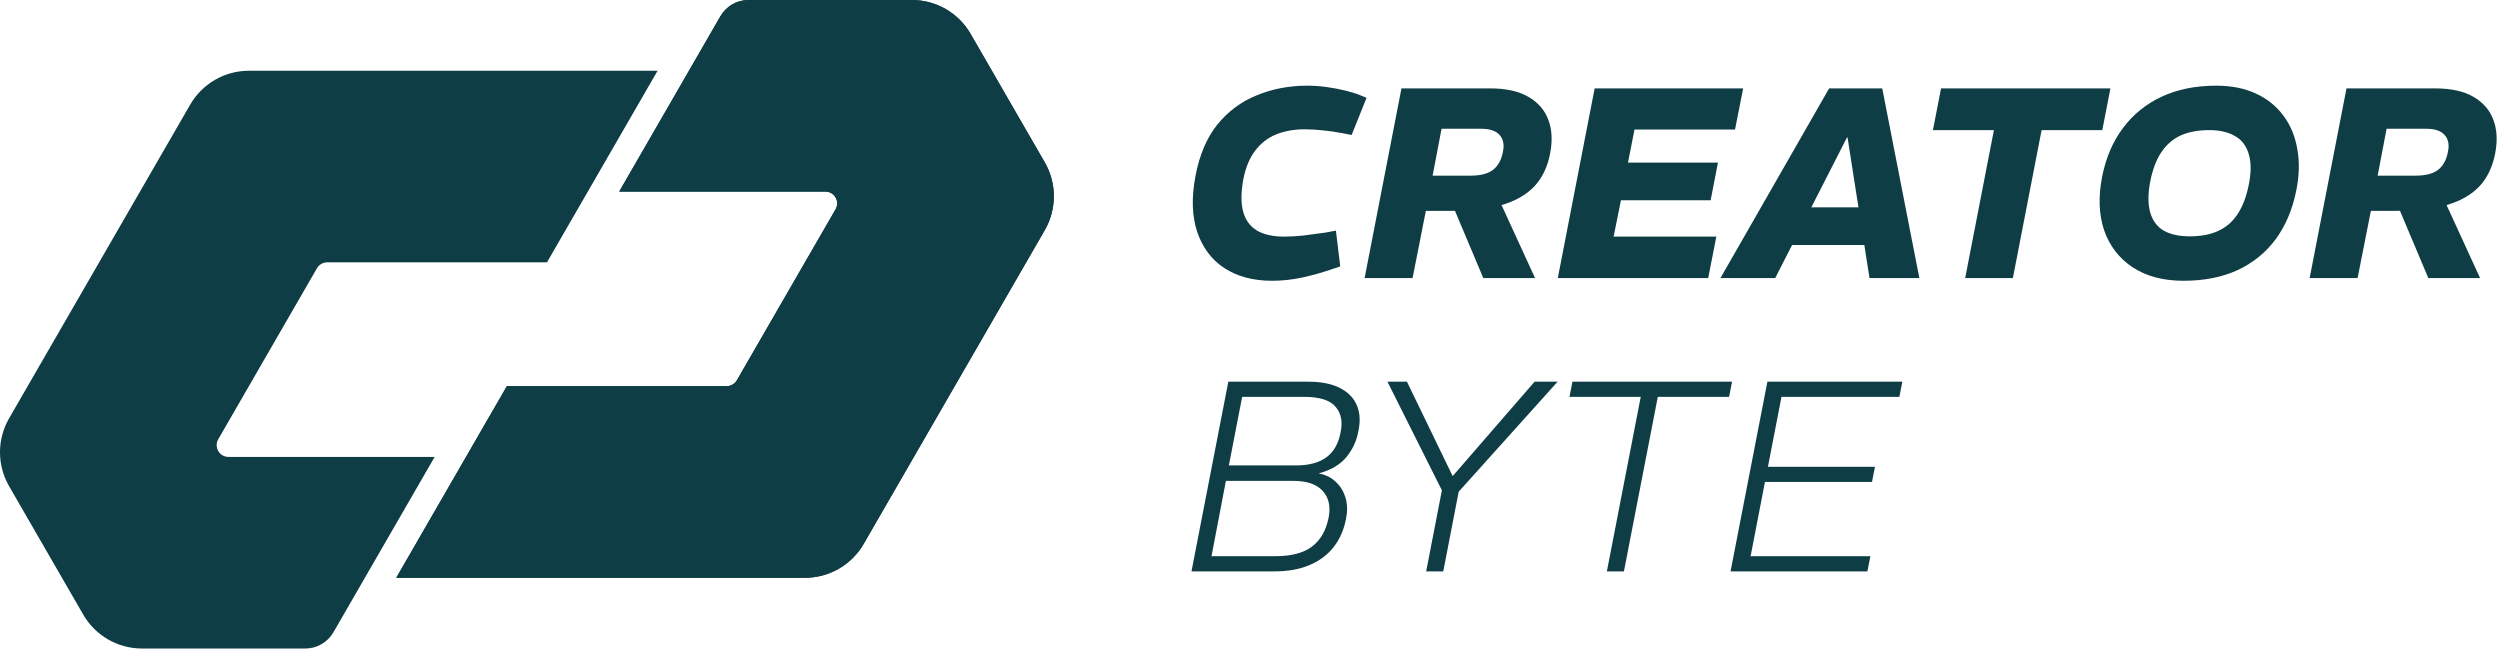 <svg xmlns="http://www.w3.org/2000/svg" width="179" height="47" viewBox="0 0 179 47" fill="none">
  <path d="M165.37 19.91L168.009 6.328H174.334C175.485 6.328 176.404 6.528 177.089 6.929C177.788 7.33 178.266 7.88 178.525 8.579C178.784 9.264 178.829 10.053 178.661 10.946C178.48 11.929 178.098 12.731 177.516 13.352C176.934 13.96 176.145 14.406 175.149 14.691C174.153 14.962 172.931 15.098 171.482 15.098H169.755L168.804 19.91H165.37ZM170.24 12.576H172.976C173.648 12.576 174.166 12.446 174.528 12.188C174.903 11.916 175.149 11.489 175.265 10.907C175.382 10.389 175.311 9.982 175.052 9.685C174.793 9.374 174.347 9.219 173.713 9.219H170.88L170.24 12.576ZM173.868 19.91L171.734 14.846L174.974 14.244L177.574 19.91H173.868Z" fill="#0F3D46"/>
  <path d="M156.337 20.104C154.889 20.104 153.673 19.78 152.69 19.134C151.719 18.487 151.04 17.601 150.652 16.476C150.277 15.35 150.232 14.07 150.516 12.634C150.788 11.275 151.286 10.118 152.01 9.161C152.735 8.19 153.653 7.447 154.766 6.929C155.891 6.399 157.197 6.134 158.685 6.134C159.759 6.134 160.703 6.321 161.518 6.696C162.333 7.072 162.992 7.602 163.497 8.288C164.001 8.96 164.331 9.756 164.486 10.674C164.655 11.579 164.629 12.575 164.409 13.662C164.137 15.007 163.646 16.165 162.934 17.135C162.223 18.092 161.311 18.83 160.198 19.347C159.086 19.852 157.799 20.104 156.337 20.104ZM156.784 16.922C157.586 16.922 158.265 16.792 158.821 16.534C159.39 16.275 159.849 15.88 160.198 15.35C160.561 14.807 160.826 14.128 160.994 13.313C161.188 12.394 161.194 11.638 161.013 11.043C160.845 10.448 160.515 10.014 160.024 9.743C159.545 9.458 158.931 9.316 158.181 9.316C157.379 9.316 156.693 9.445 156.124 9.704C155.568 9.963 155.108 10.364 154.746 10.907C154.397 11.437 154.138 12.11 153.97 12.925C153.789 13.843 153.783 14.6 153.951 15.195C154.119 15.79 154.442 16.23 154.921 16.514C155.412 16.786 156.033 16.922 156.784 16.922Z" fill="#0F3D46"/>
  <path d="M140.707 19.91L142.764 9.316H138.398L138.98 6.328H151.107L150.525 9.316H146.179L144.122 19.91H140.707Z" fill="#0F3D46"/>
  <path d="M123.184 19.91L130.965 6.328H134.768L137.426 19.91H133.856L132.284 9.84H132.245L127.104 19.91H123.184ZM127.375 17.543L127.919 14.846H134.69L134.147 17.543H127.375Z" fill="#0F3D46"/>
  <path d="M111.538 19.91L114.177 6.328H124.81L124.228 9.277H117.029L116.564 11.644H123.005L122.482 14.341H116.059L115.535 16.941H122.889L122.307 19.91H111.538Z" fill="#0F3D46"/>
  <path d="M97.706 19.91L100.345 6.328H106.67C107.821 6.328 108.74 6.528 109.425 6.929C110.124 7.33 110.602 7.88 110.861 8.579C111.12 9.264 111.165 10.053 110.997 10.946C110.816 11.929 110.434 12.731 109.852 13.352C109.27 13.96 108.481 14.406 107.485 14.691C106.489 14.962 105.267 15.098 103.818 15.098H102.091L101.14 19.91H97.706ZM102.576 12.576H105.312C105.985 12.576 106.502 12.446 106.864 12.188C107.239 11.916 107.485 11.489 107.602 10.907C107.718 10.389 107.647 9.982 107.388 9.685C107.129 9.374 106.683 9.219 106.049 9.219H103.216L102.576 12.576ZM106.205 19.91L104.07 14.846L107.31 14.244L109.91 19.91H106.205Z" fill="#0F3D46"/>
  <path d="M91.092 20.104C89.734 20.104 88.589 19.8 87.657 19.192C86.739 18.584 86.092 17.717 85.717 16.592C85.342 15.467 85.303 14.128 85.601 12.575C85.885 11.088 86.403 9.872 87.153 8.928C87.916 7.984 88.854 7.285 89.966 6.832C91.079 6.367 92.295 6.134 93.614 6.134C94.054 6.134 94.507 6.166 94.972 6.231C95.451 6.295 95.897 6.38 96.311 6.483C96.738 6.587 97.094 6.696 97.378 6.813L97.844 7.007L96.777 9.665L96.078 9.529C95.613 9.439 95.16 9.374 94.72 9.335C94.28 9.284 93.847 9.258 93.42 9.258C92.657 9.258 91.971 9.381 91.363 9.626C90.768 9.872 90.27 10.26 89.869 10.79C89.468 11.308 89.184 12 89.016 12.867C88.847 13.811 88.847 14.581 89.016 15.175C89.184 15.771 89.514 16.217 90.005 16.514C90.51 16.799 91.15 16.941 91.926 16.941C92.366 16.941 92.832 16.915 93.323 16.864C93.828 16.799 94.358 16.728 94.914 16.65L95.651 16.514L95.962 19.076L95.263 19.308C94.668 19.515 93.996 19.703 93.245 19.871C92.508 20.026 91.79 20.104 91.092 20.104Z" fill="#0F3D46"/>
  <path d="M123.907 40.911L126.546 27.329H136.208L135.995 28.415H127.554L126.584 33.421H134.248L134.035 34.508H126.371L125.343 39.824H133.919L133.705 40.911H123.907Z" fill="#0F3D46"/>
  <path d="M115.052 40.911L117.477 28.415H112.374L112.587 27.329H124.016L123.802 28.415H118.699L116.274 40.911H115.052Z" fill="#0F3D46"/>
  <path d="M102.114 40.911L103.24 35.109L99.34 27.329H100.737L103.997 34.061H104.035L109.876 27.329H111.525L104.443 35.206L103.337 40.911H102.114Z" fill="#0F3D46"/>
  <path d="M85.31 40.911L87.948 27.329H93.653C94.61 27.329 95.38 27.484 95.962 27.794C96.544 28.092 96.945 28.512 97.165 29.055C97.385 29.586 97.41 30.22 97.242 30.957C97.113 31.617 96.828 32.212 96.389 32.742C95.949 33.272 95.302 33.654 94.448 33.887V33.906C94.94 33.997 95.347 34.204 95.671 34.527C95.994 34.837 96.22 35.219 96.35 35.672C96.479 36.125 96.486 36.629 96.369 37.185C96.214 37.961 95.916 38.627 95.477 39.184C95.037 39.74 94.461 40.167 93.75 40.464C93.051 40.762 92.217 40.911 91.247 40.911H85.31ZM86.745 39.824H91.305C92.443 39.824 93.317 39.598 93.924 39.145C94.545 38.679 94.946 37.987 95.127 37.069C95.283 36.28 95.147 35.646 94.72 35.167C94.293 34.676 93.582 34.43 92.586 34.43H87.774L86.745 39.824ZM87.987 33.324H92.799C93.718 33.324 94.442 33.13 94.972 32.742C95.502 32.341 95.839 31.753 95.981 30.976C96.149 30.213 96.033 29.599 95.632 29.133C95.244 28.654 94.487 28.415 93.362 28.415H88.938L87.987 33.324Z" fill="#0F3D46"/>
  <path d="M13.617 7.493C14.484 5.991 16.086 5.066 17.82 5.066H47.083L39.163 18.785H23.425C23.124 18.785 22.845 18.946 22.694 19.207L15.627 31.449C15.302 32.011 15.708 32.715 16.358 32.715H31.122L23.872 45.273C23.457 45.992 22.691 46.434 21.862 46.434H10.164C8.43 46.434 6.827 45.509 5.96 44.007L0.65 34.809C-0.217 33.307 -0.217 31.456 0.65 29.954L13.617 7.493Z" fill="#0F3D46"/>
  <path d="M61.839 38.941C60.972 40.443 59.369 41.369 57.635 41.369H28.372L36.292 27.649H52.03C52.332 27.649 52.611 27.488 52.761 27.227L59.828 14.986C60.153 14.423 59.747 13.719 59.097 13.719H44.334L51.584 1.161C51.998 0.443 52.764 0 53.594 0H65.292C67.026 0 68.628 0.925 69.495 2.427L74.805 11.626C75.672 13.127 75.672 14.978 74.805 16.48L61.839 38.941Z" fill="#0F3D46"/>
  <path d="M61.839 38.941C60.972 40.443 59.369 41.369 57.635 41.369H28.372L36.292 27.649H52.03C52.332 27.649 52.611 27.488 52.761 27.227L59.828 14.986C60.153 14.423 59.747 13.719 59.097 13.719H44.334L51.584 1.161C51.998 0.443 52.764 0 53.594 0H65.292C67.026 0 68.628 0.925 69.495 2.427L74.805 11.626C75.672 13.127 75.672 14.978 74.805 16.48L61.839 38.941Z" fill="#0F3D46"/>
</svg>